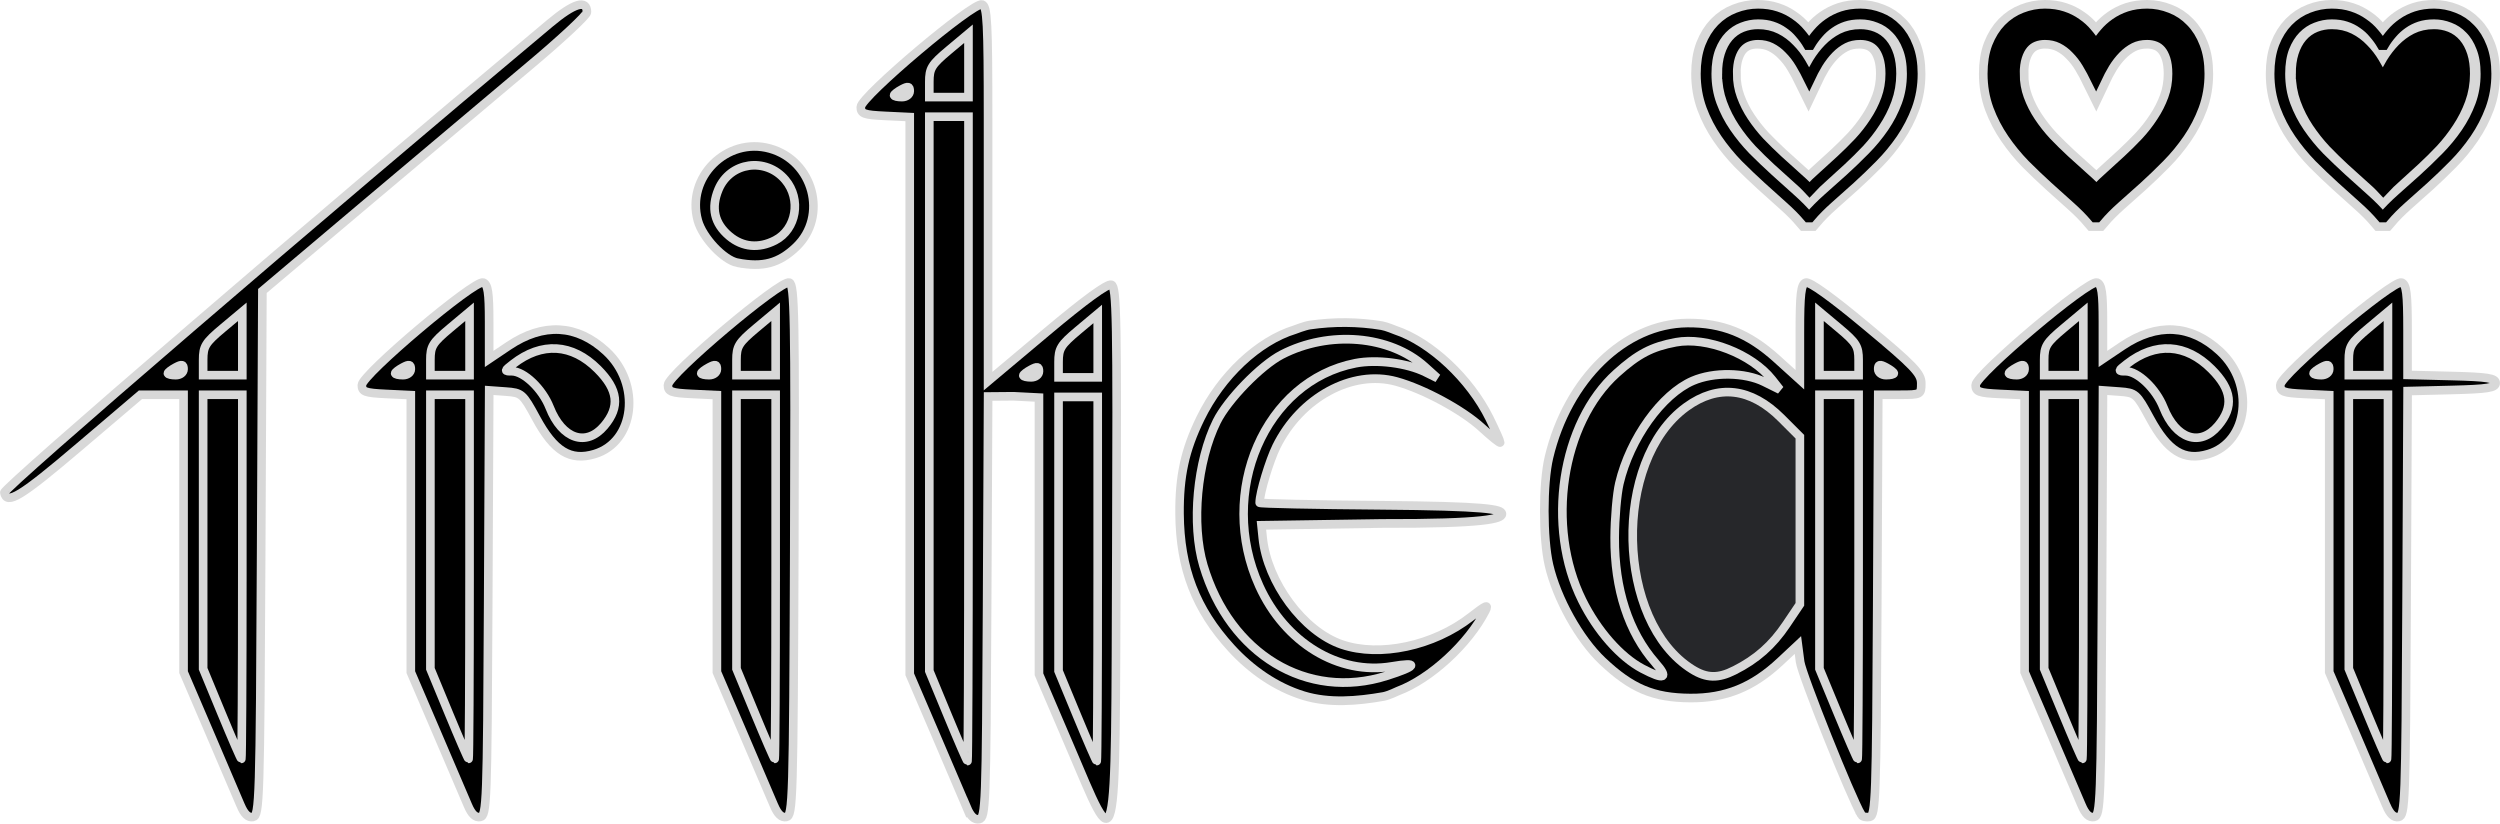 <svg xmlns="http://www.w3.org/2000/svg" width="580.279" height="191.159" viewBox="0 0 580.279 191.159"><g stroke="#d8d8d8"><g stroke-width="2.153"><path d="M355.844 358.896c-6.95-2.073-13.279-6.361-18.316-11.746-9.005-9.627-12.967-19.656-13.088-33.132-.083-9.328 1.361-15.771 5.299-23.634 5.275-10.533 14.623-19.096 23.87-21.867 0 0 2.508-.958 3.825-1.146 6-.855 12.198-.821 18.18.147 1.179.191 3.409 1.102 3.409 1.102 8.965 2.898 18.935 12.005 23.89 21.821 1.484 2.94 2.698 5.599 2.698 5.91 0 .311-2.095-1.319-4.656-3.621-4.838-4.35-14.688-9.547-21.641-11.419-11.152-3.002-24.252 3.935-30.372 16.085-1.723 3.421-4.235 11.416-4.235 13.846 0 .219 13.806.505 30.679.637 26.558.207 30.679.958 30.679 2.139 0 1.176-4.189 2.424-30.452 2.354l-30.452.455.324 3.097c1.141 10.905 10.23 23.082 20.046 26.339 9.604 3.186 23.219.347 32.621-6.802 3.821-2.906 4.592-3.235 3.739-1.598-4.274 8.203-13.964 16.893-22.188 19.898 0 0-2.364 1.11-3.636 1.329-6.644 1.143-13.765 1.734-20.225-.193z" transform="matrix(.917 0 0 .94 -23.723 -175.884)"/><path d="M376.844 353.99c7.689-2.375 8.327-3.479 1.344-2.324-13.459 2.226-27.04-5.815-33.575-19.879-10.757-23.148 1.428-50.636 24.375-54.988 5.32-1.009 13.035-.049 17.694 2.202l3.023 1.46-3.162-2.778c-8.857-7.78-24.236-9.056-36.227-3.007-5.286 2.667-13.701 11.102-16.449 16.488-5.005 9.811-6.491 25.402-3.391 35.58 6.676 21.915 26.298 33.445 46.369 27.246z" transform="matrix(.917 0 0 .94 -23.723 -175.884)"/></g><g stroke-width="2"><path d="M92.514 378.401c-.7-1.663-3.965-9.298-7.255-16.967l-5.981-13.943v-64.379h-9.999l-14.152 12.044c-13.66 11.625-16.885 13.598-17.448 10.672-.211-1.095 73.304-64.335 126.648-108.947 5.603-4.686 8.579-5.574 8.579-2.56 0 .692-6.05 6.329-13.444 12.527-7.394 6.198-24.343 20.473-37.666 31.722l-24.222 20.453-.286 60.891c-.269 57.387-.378 60.909-1.894 61.201-1.107.213-2.005-.633-2.881-2.715z" transform="translate(-36.67 -191.486)"/><path d="M92.913 325.381v-42.269h-9.09v63.615l4.318 10.442c2.375 5.743 4.42 10.451 4.545 10.461.125.011.227-19.002.227-42.25zM79.277 277.172c0-1.114-.367-1.199-1.818-.423-1.0.535-1.818 1.163-1.818 1.395 0 .232.818.423 1.818.423 1.029 0 1.818-.606 1.818-1.395zM92.913 271.211v-7.357l-4.545 3.805c-4.029 3.373-4.545 4.208-4.545 7.357v3.551h9.09v-7.357z" transform="translate(-36.67 -191.486)"/></g><g stroke-width="2"><path d="M147.054 378.401c-.7-1.663-3.965-9.298-7.255-16.967l-5.981-13.943v-64.293l-5.681-.271c-4.963-.236-5.681-.498-5.681-2.069 0-2.398 26.221-24.531 28.174-23.782 1.085.417 1.369 2.305 1.369 9.128v8.603l4.508-3.034c8.09-5.444 15.889-5.011 22.667 1.258 8.176 7.562 6.651 21.041-2.697 23.842-5.63 1.687-9.406-.626-13.567-8.308-3.092-5.708-3.33-5.918-7.048-6.188l-3.848-.279-.235 49.353c-.221 46.375-.332 49.372-1.843 49.663-1.107.213-2.005-.633-2.881-2.715z" transform="translate(-38.463 -191.486)"/><path d="M147.453 325.381v-42.269h-9.09v63.615l4.318 10.442c2.375 5.743 4.42 10.451 4.545 10.461.125.011.227-19.002.227-42.25zM178.733 290.315c3.705-4.403 3.24-8.373-1.539-13.152-5.946-5.946-12.986-6.373-19.637-1.193-2.065 1.608-2.079 1.689-.297 1.689 2.827 0 7.078 4.066 8.788 8.405 2.896 7.349 8.499 9.226 12.685 4.251zM133.818 277.172c0-1.114-.367-1.199-1.818-.423-1.0.535-1.818 1.163-1.818 1.395 0 .232.818.423 1.818.423 1.029 0 1.818-.606 1.818-1.395zM147.453 271.211v-7.357l-4.545 3.805c-4.029 3.373-4.545 4.208-4.545 7.357v3.551h9.09v-7.357z" transform="translate(-38.463 -191.486)"/></g><g stroke-width="2"><path d="M277.282 378.401c-.7-1.663-3.965-9.298-7.255-16.967l-5.981-13.943V218.155l-5.681-.271c-4.963-.236-5.681-.498-5.681-2.069 0-2.398 26.221-24.532 28.174-23.782 1.175.451 1.369 4.201 1.369 26.445v60.967l13.63-11.447c8.838-7.423 14.113-11.261 15.005-10.919 1.212.465 1.348 7.831 1.142 62.139-.281 74.008.405 71.161-10.821 44.939l-7.138-16.672v-64.219l-5.903-.305-5.903.052-.233 48.717c-.221 46.109-.33 49.093-1.841 49.384-1.107.213-2.005-.633-2.881-2.715z" transform="translate(-52.886 -190.981)"/><path d="M277.681 310.383v-92.314h-9.09v128.659l4.318 10.442c2.375 5.743 4.42 10.451 4.545 10.461.125.011.227-25.751.227-57.248zM307.678 325.381v-42.269h-9.09v63.615l4.318 10.442c2.375 5.743 4.42 10.451 4.545 10.461.125.011.227-19.002.227-42.25zM294.043 277.172c0-1.114-.367-1.199-1.818-.423-1.0.535-1.818 1.163-1.818 1.395 0 .232.818.423 1.818.423 1.029 0 1.818-.606 1.818-1.395zM307.678 271.211v-7.357l-4.545 3.805c-4.029 3.373-4.545 4.208-4.545 7.357v3.551h9.09v-7.357zM264.046 212.128c0-1.114-.367-1.199-1.818-.423-1.0.535-1.818 1.163-1.818 1.395 0 .232.818.423 1.818.423 1.029 0 1.818-.606 1.818-1.395zM277.681 206.166v-7.357l-4.545 3.805c-4.029 3.373-4.545 4.208-4.545 7.357v3.551h9.09v-7.357z" transform="translate(-52.886 -190.981)"/></g><g stroke-width="2"><path d="M494.431 380.654c-2.478-4.188-13.833-32.566-14.223-35.547l-.512-3.908-4.091 3.83c-6.38 5.974-12.708 8.541-20.907 8.481-8.544-.063-13.62-2.203-20.372-8.589-5.362-5.071-10.594-14.458-12.41-22.266-1.444-6.206-1.447-18.933-.006-24.998 4.311-18.15 17.589-31.051 32.1-31.188 8.057-.076 14.247 2.396 20.759 8.29l5.382 4.87v-11.013c0-8.887.26-11.113 1.346-11.529.85-.326 6.047 3.401 14.09 10.104 11.044 9.204 12.743 10.974 12.743 13.271 0 2.607-.083 2.651-4.992 2.651h-4.992l-.235 48.847c-.215 44.637-.365 48.872-1.741 49.137-.828.159-1.701-.04-1.939-.442z" transform="translate(-62.38 -191.488)"/><path d="M493.786 325.381v-42.269h-9.09v63.615l4.318 10.442c2.375 5.743 4.42 10.451 4.545 10.461.125.011.227-19.002.227-42.25zM446.617 345.354c-6.24-7.107-9.504-17.146-9.45-29.063.021-4.5.51-10.178 1.088-12.619 2.459-10.38 9.847-20.69 17.048-23.79 4.853-2.089 12.062-1.985 16.557.239l3.668 1.815-1.84-2.34c-4.673-5.941-15.162-10.01-22.339-8.666-5.57 1.043-8.755 2.71-13.735 7.187-12.849 11.553-16.494 35.561-8.001 52.702 3.521 7.106 8.864 13.174 13.976 15.874 5.148 2.718 6.188 2.258 3.029-1.34z" transform="translate(-62.38 -191.488)"/><path d="M464.97 347.09c5.15-2.604 8.772-5.806 12.014-10.619l3.167-4.703V292.852l-4.319-4.319c-7.042-7.042-14.654-7.94-22.029-2.598-17.226 12.479-16.398 49.86 1.35 60.92 3.352 2.089 6.024 2.153 9.817.235z" fill="#26272a" transform="translate(-62.38 -191.488)"/><path d="M493.786 275.016c0-3.148-.516-3.983-4.545-7.357l-4.545-3.805v14.713h9.09v-3.551zM501.967 278.145c0-.232-.818-.86-1.818-1.395-1.451-.777-1.818-.691-1.818.423 0 .789.789 1.395 1.818 1.395 1 0 1.818-.19 1.818-.423z" transform="translate(-62.38 -191.488)"/></g><g stroke-width="2"><path d="M547.928 378.401c-.7-1.663-3.965-9.298-7.255-16.967l-5.981-13.943v-64.293l-5.681-.271c-4.963-.236-5.681-.498-5.681-2.069 0-2.398 26.221-24.531 28.174-23.782 1.085.417 1.369 2.305 1.369 9.128v8.603l4.508-3.034c8.09-5.444 15.889-5.011 22.667 1.258 8.176 7.562 6.651 21.041-2.697 23.842-5.63 1.687-9.406-.626-13.567-8.308-3.092-5.708-3.33-5.918-7.048-6.188l-3.848-.279-.235 49.353c-.221 46.375-.332 49.372-1.843 49.663-1.107.213-2.005-.633-2.881-2.715z" transform="translate(-64.76 -191.486)"/><path d="M548.326 325.381v-42.269h-9.09v63.615l4.318 10.442c2.375 5.743 4.42 10.451 4.545 10.461.125.011.227-19.002.227-42.25zM579.606 290.315c3.705-4.403 3.24-8.373-1.539-13.152-5.946-5.946-12.986-6.373-19.637-1.193-2.065 1.608-2.079 1.689-.297 1.689 2.827 0 7.078 4.066 8.788 8.405 2.896 7.349 8.499 9.226 12.685 4.251zM534.691 277.172c0-1.114-.367-1.199-1.818-.423-1.0.535-1.818 1.163-1.818 1.395 0 .232.818.423 1.818.423 1.029 0 1.818-.606 1.818-1.395zM548.326 271.211v-7.357l-4.545 3.805c-4.029 3.373-4.545 4.208-4.545 7.357v3.551h9.09v-7.357z" transform="translate(-64.76 -191.486)"/></g><g stroke-width="2"><path d="M617.012 378.401c-.7-1.663-3.965-9.298-7.255-16.967l-5.981-13.943v-64.293l-5.681-.271c-4.963-.236-5.681-.498-5.681-2.069 0-2.398 26.221-24.531 28.174-23.782 1.109.426 1.369 2.508 1.369 10.978v10.452l10.226.257c8.37.21 10.226.505 10.226 1.621 0 1.116-1.856 1.41-10.219 1.62l-10.219.257-.235 49.272c-.221 46.297-.332 49.29-1.843 49.581-1.107.213-2.005-.633-2.881-2.715z" transform="matrix(1 0 0 1 -63.136 -191.486)"/><path d="M617.411 325.381v-42.269h-9.09v63.615l4.318 10.442c2.375 5.743 4.42 10.451 4.545 10.461.125.011.227-19.002.227-42.25zM603.776 277.172c0-1.114-.367-1.199-1.818-.423-1.0.535-1.818 1.163-1.818 1.395 0 .232.818.423 1.818.423 1.029 0 1.818-.606 1.818-1.395zM617.411 271.211v-7.357l-4.545 3.805c-4.029 3.373-4.545 4.208-4.545 7.357v3.551h9.09v-7.357z" transform="matrix(1 0 0 1 -63.136 -191.486)"/></g><g stroke-width="2"><path d="M221.593 378.401c-.7-1.663-3.965-9.298-7.255-16.967l-5.981-13.943v-64.293l-5.681-.271c-4.963-.236-5.681-.498-5.681-2.069 0-2.405 26.222-24.531 28.181-23.779 1.212.465 1.347 7.839 1.141 62.127-.22 58.088-.325 61.617-1.842 61.909-1.107.213-2.005-.633-2.881-2.715z" transform="translate(-41.955 -191.486)"/><path d="M221.992 325.381v-42.269h-9.09v63.615l4.318 10.442c2.375 5.743 4.42 10.451 4.545 10.461.125.011.227-19.002.227-42.25zM208.357 277.172c0-1.114-.367-1.199-1.818-.423-1.0.535-1.818 1.163-1.818 1.395 0 .232.818.423 1.818.423 1.029 0 1.818-.606 1.818-1.395zM221.992 271.211v-7.357l-4.545 3.805c-4.029 3.373-4.545 4.208-4.545 7.357v3.551h9.09v-7.357zM213.126 252.473c-3.204-.617-8.1-5.833-9.194-9.794-2.766-10.017 6.696-19.48 16.714-16.714 10.112 2.792 13.563 15.728 6.097 22.851-3.963 3.78-7.725 4.791-13.617 3.656z" transform="translate(-41.955 -191.486)"/><path d="M221.86 247.275c4.96-2.565 6.145-9.546 2.38-14.021-4.517-5.369-12.844-4.189-15.513 2.197-1.795 4.296-.961 7.915 2.493 10.822 3.083 2.594 6.871 2.951 10.64 1.002z" transform="translate(-41.955 -191.486)"/></g></g><path style="line-height:125%;-inkscape-font-specification:'Segoe UI Symbol'" d="M498.381 3.25c1.551 0 3.049.289 4.494.867 1.472.552 2.76 1.406 3.863 2.562 1.13 1.13 2.024 2.562 2.681 4.297.683 1.735 1.025 3.784 1.025 6.15 0 2.628-.42 5.085-1.262 7.372-.841 2.26-1.945 4.389-3.311 6.386s-2.917 3.876-4.652 5.637c-1.708 1.735-3.443 3.403-5.204 5.007-1.761 1.577-3.469 3.101-5.125 4.573-1.629 1.445-3.035 2.865-4.218 4.258h-.355c-1.183-1.393-2.589-2.812-4.218-4.258-1.629-1.472-3.325-2.996-5.085-4.573-1.761-1.603-3.509-3.272-5.243-5.007-1.708-1.761-3.246-3.64-4.612-5.637-1.367-1.997-2.47-4.126-3.311-6.386-.841-2.286-1.262-4.744-1.262-7.372 0-2.365.329-4.415.986-6.15.683-1.735 1.577-3.167 2.681-4.297 1.13-1.156 2.418-2.011 3.863-2.562 1.472-.578 2.983-.867 4.534-.867 1.498 0 2.838.197 4.021.591 1.209.394 2.286.933 3.233 1.616.972.657 1.813 1.419 2.523 2.286.736.841 1.367 1.708 1.892 2.602h.355c.526-.894 1.156-1.761 1.892-2.602.736-.867 1.577-1.629 2.523-2.286.972-.683 2.05-1.222 3.233-1.616 1.209-.394 2.562-.591 4.06-.591zm-30.828 13.876c0 2.103.342 4.087 1.025 5.953.683 1.866 1.577 3.627 2.681 5.283 1.104 1.656 2.339 3.219 3.706 4.691 1.393 1.445 2.799 2.825 4.218 4.139 1.419 1.288 2.773 2.51 4.06 3.666 1.314 1.13 2.431 2.194 3.351 3.193.92-.999 2.024-2.063 3.311-3.193 1.288-1.156 2.628-2.378 4.021-3.666 1.419-1.314 2.812-2.694 4.179-4.139 1.367-1.472 2.589-3.035 3.666-4.691 1.104-1.656 1.997-3.417 2.681-5.283.683-1.866 1.025-3.85 1.025-5.953 0-1.603-.184-2.983-.552-4.139-.368-1.156-.867-2.103-1.498-2.838-.631-.736-1.38-1.275-2.247-1.616-.867-.342-1.8-.512-2.799-.512-1.524 0-2.891.302-4.1.907-1.183.604-2.26 1.406-3.233 2.405-.946.972-1.8 2.076-2.562 3.311-.736 1.235-1.393 2.47-1.971 3.706-.604-1.235-1.275-2.47-2.011-3.706-.736-1.235-1.59-2.339-2.562-3.311-.946-.999-2.024-1.8-3.233-2.405-1.209-.604-2.562-.907-4.06-.907-.999 0-1.932.171-2.799.512-.867.342-1.616.88-2.247 1.616-.631.736-1.13 1.682-1.498 2.838-.368 1.156-.552 2.536-.552 4.139zm85.044 26.749c-.313-.315-.962-.944-1.441-1.396-5.121-4.836-8.738-8.485-10.2-10.289-2.019-2.492-3.73-5.187-4.744-7.472-1.161-2.618-1.706-4.789-1.844-7.35-.125-2.317.108-4.254.713-5.915.744-2.045 1.946-3.222 3.811-3.729.825-.225 2.43-.23 3.384-.011 1.828.419 3.338 1.357 4.932 3.066 1.775 1.902 1.049 3.535 4.818 6.569l1.095 2.331.131-.275c.072-.151.465-1.025.873-1.941 1.454-3.266 2.371-3.605 3.622-5.265 1.981-2.627 4.125-4.135 6.47-4.554.261-.046.927-.084 1.479-.083 1.142.001 1.844.147 2.681.558 2.063 1.012 3.259 3.484 3.447 7.126.235 4.558-.946 8.57-3.892 13.224-2.283 3.607-4.47 6.068-10.648 11.981-1.344 1.287-2.807 2.714-3.251 3.173-.444.458-.821.832-.838.83-.017-.002-.287-.261-.6-.577zm12.367-40.626c1.551 0 3.049.289 4.494.867 1.472.552 2.76 1.406 3.863 2.562 1.13 1.13 2.024 2.562 2.681 4.297.683 1.735 1.025 3.784 1.025 6.15 0 2.628-.42 5.085-1.262 7.372-.841 2.26-1.945 4.389-3.311 6.386-1.367 1.997-2.917 3.876-4.652 5.637-1.708 1.735-3.443 3.403-5.204 5.007-1.761 1.577-3.469 3.101-5.125 4.573-1.629 1.445-3.035 2.865-4.218 4.258h-.355c-1.183-1.393-2.589-2.812-4.218-4.258-1.629-1.472-3.325-2.996-5.085-4.573-1.761-1.603-3.509-3.272-5.243-5.007-1.708-1.761-3.246-3.64-4.612-5.637-1.367-1.997-2.47-4.126-3.311-6.386-.841-2.286-1.262-4.744-1.262-7.372 0-2.365.329-4.415.986-6.15.683-1.735 1.577-3.167 2.681-4.297 1.13-1.156 2.418-2.011 3.863-2.562 1.472-.578 2.983-.867 4.534-.867 1.498 0 2.838.197 4.021.591 1.209.394 2.286.933 3.233 1.616.972.657 1.813 1.419 2.523 2.286.736.841 1.367 1.708 1.892 2.602h.355c.526-.894 1.156-1.761 1.892-2.602.736-.867 1.577-1.629 2.523-2.286.972-.683 2.05-1.222 3.233-1.616 1.209-.394 2.562-.591 4.06-.591zm-30.828 13.876c0 2.103.342 4.087 1.025 5.953.683 1.866 1.577 3.627 2.681 5.283 1.104 1.656 2.339 3.219 3.706 4.691 1.393 1.445 2.799 2.825 4.218 4.139 1.419 1.288 2.773 2.51 4.06 3.666 1.314 1.13 2.431 2.194 3.351 3.193.92-.999 2.024-2.063 3.311-3.193 1.288-1.156 2.628-2.378 4.021-3.666 1.419-1.314 2.812-2.694 4.179-4.139 1.367-1.472 2.589-3.035 3.666-4.691 1.104-1.656 1.997-3.417 2.681-5.283.683-1.866 1.025-3.85 1.025-5.953 0-1.603-.184-2.983-.552-4.139-.368-1.156-.867-2.103-1.498-2.838-.631-.736-1.38-1.275-2.247-1.616-.867-.342-1.8-.512-2.799-.512-1.524 0-2.891.302-4.1.907-1.183.604-2.26 1.406-3.233 2.405-.946.972-1.8 2.076-2.562 3.311-.736 1.235-1.393 2.47-1.971 3.706-.604-1.235-1.275-2.47-2.011-3.706-.736-1.235-1.59-2.339-2.562-3.311-.946-.999-2.024-1.8-3.233-2.405-1.209-.604-2.562-.907-4.06-.907-.999 0-1.932.171-2.799.512-.867.342-1.616.88-2.247 1.616-.631.736-1.13 1.682-1.498 2.838-.368 1.156-.552 2.536-.552 4.139zM431.598 3.25c1.551 0 3.049.289 4.494.867 1.472.552 2.76 1.406 3.863 2.562 1.13 1.13 2.024 2.562 2.681 4.297.683 1.735 1.025 3.784 1.025 6.15 0 2.628-.42 5.085-1.262 7.372-.841 2.26-1.945 4.389-3.311 6.386-1.367 1.997-2.917 3.876-4.652 5.637-1.708 1.735-3.443 3.403-5.204 5.007-1.761 1.577-3.469 3.101-5.125 4.573-1.629 1.445-3.035 2.865-4.218 4.258h-.355c-1.183-1.393-2.589-2.812-4.218-4.258-1.629-1.472-3.325-2.996-5.085-4.573-1.761-1.603-3.509-3.272-5.243-5.007-1.708-1.761-3.246-3.64-4.612-5.637-1.367-1.997-2.47-4.126-3.311-6.386-.841-2.286-1.262-4.744-1.262-7.372 0-2.365.329-4.415.986-6.15.683-1.735 1.577-3.167 2.681-4.297 1.13-1.156 2.418-2.011 3.863-2.562 1.472-.578 2.983-.867 4.534-.867 1.498 0 2.838.197 4.021.591 1.209.394 2.286.933 3.233 1.616.972.657 1.813 1.419 2.523 2.286.736.841 1.367 1.708 1.892 2.602h.355c.526-.894 1.156-1.761 1.892-2.602.736-.867 1.577-1.629 2.523-2.286.972-.683 2.05-1.222 3.233-1.616 1.209-.394 2.562-.591 4.06-.591zm-30.828 13.876c0 2.103.342 4.087 1.025 5.953.683 1.866 1.577 3.627 2.681 5.283 1.104 1.656 2.339 3.219 3.706 4.691 1.393 1.445 2.799 2.825 4.218 4.139 1.419 1.288 2.773 2.51 4.06 3.666 1.314 1.13 2.431 2.194 3.351 3.193.92-.999 2.024-2.063 3.311-3.193 1.288-1.156 2.628-2.378 4.021-3.666 1.419-1.314 2.812-2.694 4.179-4.139 1.367-1.472 2.589-3.035 3.666-4.691 1.104-1.656 1.997-3.417 2.681-5.283.683-1.866 1.025-3.85 1.025-5.953 0-1.603-.184-2.983-.552-4.139-.368-1.156-.867-2.103-1.498-2.838-.631-.736-1.38-1.275-2.247-1.616-.867-.342-1.8-.512-2.799-.512-1.524 0-2.891.302-4.1.907-1.183.604-2.26 1.406-3.233 2.405-.946.972-1.8 2.076-2.562 3.311-.736 1.235-1.393 2.47-1.971 3.706-.604-1.235-1.275-2.47-2.011-3.706-.736-1.235-1.59-2.339-2.562-3.311-.946-.999-2.024-1.8-3.233-2.405-1.209-.604-2.562-.907-4.06-.907-.999 0-1.932.171-2.799.512-.867.342-1.616.88-2.247 1.616-.631.736-1.13 1.682-1.498 2.838-.368 1.156-.552 2.536-.552 4.139z" font-weight="400" font-family="Segoe UI Symbol" letter-spacing="0" word-spacing="0" fill="#d8d8d8" stroke="#d8d8d8" stroke-width="6.5"/><g><path d="M431.798 3.25c1.551 0 3.049.289 4.494.867 1.472.552 2.76 1.406 3.863 2.562 1.13 1.13 2.024 2.562 2.681 4.297.683 1.735 1.025 3.784 1.025 6.15 0 2.628-.42 5.085-1.262 7.372-.841 2.26-1.945 4.389-3.311 6.386-1.367 1.997-2.917 3.876-4.652 5.637-1.708 1.735-3.443 3.403-5.204 5.007-1.761 1.577-3.469 3.101-5.125 4.573-1.629 1.445-3.035 2.865-4.218 4.258h-.355c-1.183-1.393-2.589-2.812-4.218-4.258-1.629-1.472-3.325-2.996-5.085-4.573-1.761-1.603-3.509-3.272-5.243-5.007-1.708-1.761-3.246-3.64-4.612-5.637-1.367-1.997-2.47-4.126-3.311-6.386-.841-2.286-1.262-4.744-1.262-7.372 0-2.365.329-4.415.986-6.15.683-1.735 1.577-3.167 2.681-4.297 1.13-1.156 2.418-2.011 3.863-2.562 1.472-.578 2.983-.867 4.534-.867 1.498 0 2.838.197 4.021.591 1.209.394 2.286.933 3.233 1.616.972.657 1.813 1.419 2.523 2.286.736.841 1.367 1.708 1.892 2.602h.355c.526-.894 1.156-1.761 1.892-2.602.736-.867 1.577-1.629 2.523-2.286.972-.683 2.05-1.222 3.233-1.616 1.209-.394 2.562-.591 4.06-.591zm-30.828 13.876c0 2.103.342 4.087 1.025 5.953.683 1.866 1.577 3.627 2.681 5.283 1.104 1.656 2.339 3.219 3.706 4.691 1.393 1.445 2.799 2.825 4.218 4.139 1.419 1.288 2.773 2.51 4.06 3.666 1.314 1.13 2.431 2.194 3.351 3.193.92-.999 2.024-2.063 3.311-3.193 1.288-1.156 2.628-2.378 4.021-3.666 1.419-1.314 2.812-2.694 4.179-4.139 1.367-1.472 2.589-3.035 3.666-4.691 1.104-1.656 1.997-3.417 2.681-5.283.683-1.866 1.025-3.85 1.025-5.953 0-1.603-.184-2.983-.552-4.139-.368-1.156-.867-2.103-1.498-2.838-.631-.736-1.38-1.275-2.247-1.616-.867-.342-1.8-.512-2.799-.512-1.524 0-2.891.302-4.1.907-1.183.604-2.26 1.406-3.233 2.405-.946.972-1.8 2.076-2.562 3.311-.736 1.235-1.393 2.47-1.971 3.706-.604-1.235-1.275-2.47-2.011-3.706-.736-1.235-1.59-2.339-2.562-3.311-.946-.999-2.024-1.8-3.233-2.405-1.209-.604-2.562-.907-4.06-.907-.999 0-1.932.171-2.799.512-.867.342-1.616.88-2.247 1.616-.631.736-1.13 1.682-1.498 2.838-.368 1.156-.552 2.536-.552 4.139zM564.964 3.25q2.326 0 4.494.867 2.208.828 3.863 2.562 1.695 1.695 2.681 4.297 1.025 2.602 1.025 6.15 0 3.942-1.262 7.372-1.262 3.39-3.311 6.386-2.05 2.996-4.652 5.637-2.562 2.602-5.204 5.007-2.641 2.365-5.125 4.573-2.444 2.168-4.218 4.258h-.355q-1.774-2.089-4.218-4.258-2.444-2.208-5.085-4.573-2.641-2.405-5.243-5.007-2.562-2.641-4.612-5.637-2.05-2.996-3.311-6.386-1.262-3.43-1.262-7.372 0-3.548.986-6.15 1.025-2.602 2.681-4.297 1.695-1.735 3.863-2.562 2.208-.867 4.534-.867 2.247 0 4.021.591 1.813.591 3.233 1.616 1.459.986 2.523 2.286 1.104 1.262 1.892 2.602h.355q.788-1.34 1.892-2.602 1.104-1.301 2.523-2.286 1.459-1.025 3.233-1.616 1.813-.591 4.06-.591zm-30.828 13.876q0 3.154 1.025 5.953t2.681 5.283q1.656 2.484 3.706 4.691 2.089 2.168 4.218 4.139 2.129 1.932 4.06 3.666 1.971 1.695 3.351 3.193 1.38-1.498 3.311-3.193 1.932-1.735 4.021-3.666 2.129-1.971 4.179-4.139 2.05-2.208 3.666-4.691 1.656-2.484 2.681-5.283 1.025-2.799 1.025-5.953 0-2.405-.552-4.139-.552-1.735-1.498-2.838-.946-1.104-2.247-1.616-1.301-.512-2.799-.512-2.286 0-4.1.907-1.774.907-3.233 2.405-1.419 1.459-2.562 3.311-1.104 1.853-1.971 3.706-.907-1.853-2.011-3.706-1.104-1.853-2.562-3.311-1.419-1.498-3.233-2.405-1.813-.907-4.06-.907-1.498 0-2.799.512-1.301.512-2.247 1.616-.946 1.104-1.498 2.838-.552 1.735-.552 4.139z" style="line-height:125%;-inkscape-font-specification:'Segoe UI Symbol'" font-weight="400" font-family="Segoe UI Symbol" letter-spacing="0" word-spacing="0" fill="none" stroke="#000" stroke-width="2.5"/><path d="M552.597 43.875c-.313-.315-.962-.944-1.441-1.396-5.121-4.836-8.738-8.485-10.2-10.289-2.019-2.492-3.73-5.187-4.744-7.472-1.161-2.618-1.706-4.789-1.844-7.35-.125-2.317.108-4.254.713-5.915.744-2.045 1.946-3.222 3.811-3.729.825-.225 2.43-.23 3.384-.011 1.828.419 3.338 1.357 4.932 3.066 1.775 1.902 2.761 2.19 4.818 6.569l1.095 2.331.131-.275c.072-.151.465-1.025.873-1.941 1.454-3.266 2.371-3.605 3.622-5.265 1.981-2.627 4.125-4.135 6.47-4.554.261-.046.927-.084 1.479-.083 1.142.001 1.844.147 2.681.558 2.063 1.012 3.259 3.484 3.447 7.126.235 4.558-.946 8.57-3.892 13.224-2.283 3.607-4.47 6.068-10.648 11.981-1.344 1.287-2.807 2.714-3.251 3.173-.444.458-.821.832-.838.83-.017-.002-.287-.261-.6-.577z"/><path style="line-height:125%;-inkscape-font-specification:'Segoe UI Symbol'" d="M498.381 3.25q2.326 0 4.494.867 2.208.828 3.863 2.562 1.695 1.695 2.681 4.297 1.025 2.602 1.025 6.15 0 3.942-1.262 7.372-1.262 3.39-3.311 6.386-2.05 2.996-4.652 5.637-2.562 2.602-5.204 5.007-2.641 2.365-5.125 4.573-2.444 2.168-4.218 4.258h-.355q-1.774-2.089-4.218-4.258-2.444-2.208-5.085-4.573-2.641-2.405-5.243-5.007-2.562-2.641-4.612-5.637-2.05-2.996-3.311-6.386-1.262-3.43-1.262-7.372 0-3.548.986-6.15 1.025-2.602 2.681-4.297 1.695-1.735 3.863-2.562 2.208-.867 4.534-.867 2.247 0 4.021.591 1.813.591 3.233 1.616 1.459.986 2.523 2.286 1.104 1.262 1.892 2.602h.355q.788-1.34 1.892-2.602 1.104-1.301 2.523-2.286 1.459-1.025 3.233-1.616 1.813-.591 4.06-.591zm-30.828 13.876q0 3.154 1.025 5.953t2.681 5.283q1.656 2.484 3.706 4.691 2.089 2.168 4.218 4.139 2.129 1.932 4.06 3.666 1.971 1.695 3.351 3.193 1.38-1.498 3.311-3.193 1.932-1.735 4.021-3.666 2.129-1.971 4.179-4.139 2.05-2.208 3.666-4.691 1.656-2.484 2.681-5.283 1.025-2.799 1.025-5.953 0-2.405-.552-4.139-.552-1.735-1.498-2.838-.946-1.104-2.247-1.616-1.301-.512-2.799-.512-2.286 0-4.1.907-1.774.907-3.233 2.405-1.419 1.459-2.562 3.311-1.104 1.853-1.971 3.706-.907-1.853-2.011-3.706-1.104-1.853-2.562-3.311-1.419-1.498-3.233-2.405-1.813-.907-4.06-.907-1.498 0-2.799.512-1.301.512-2.247 1.616-.946 1.104-1.498 2.838-.552 1.735-.552 4.139z" font-weight="400" font-family="Segoe UI Symbol" letter-spacing="0" word-spacing="0" stroke="#000" stroke-width="2.5"/></g></svg>